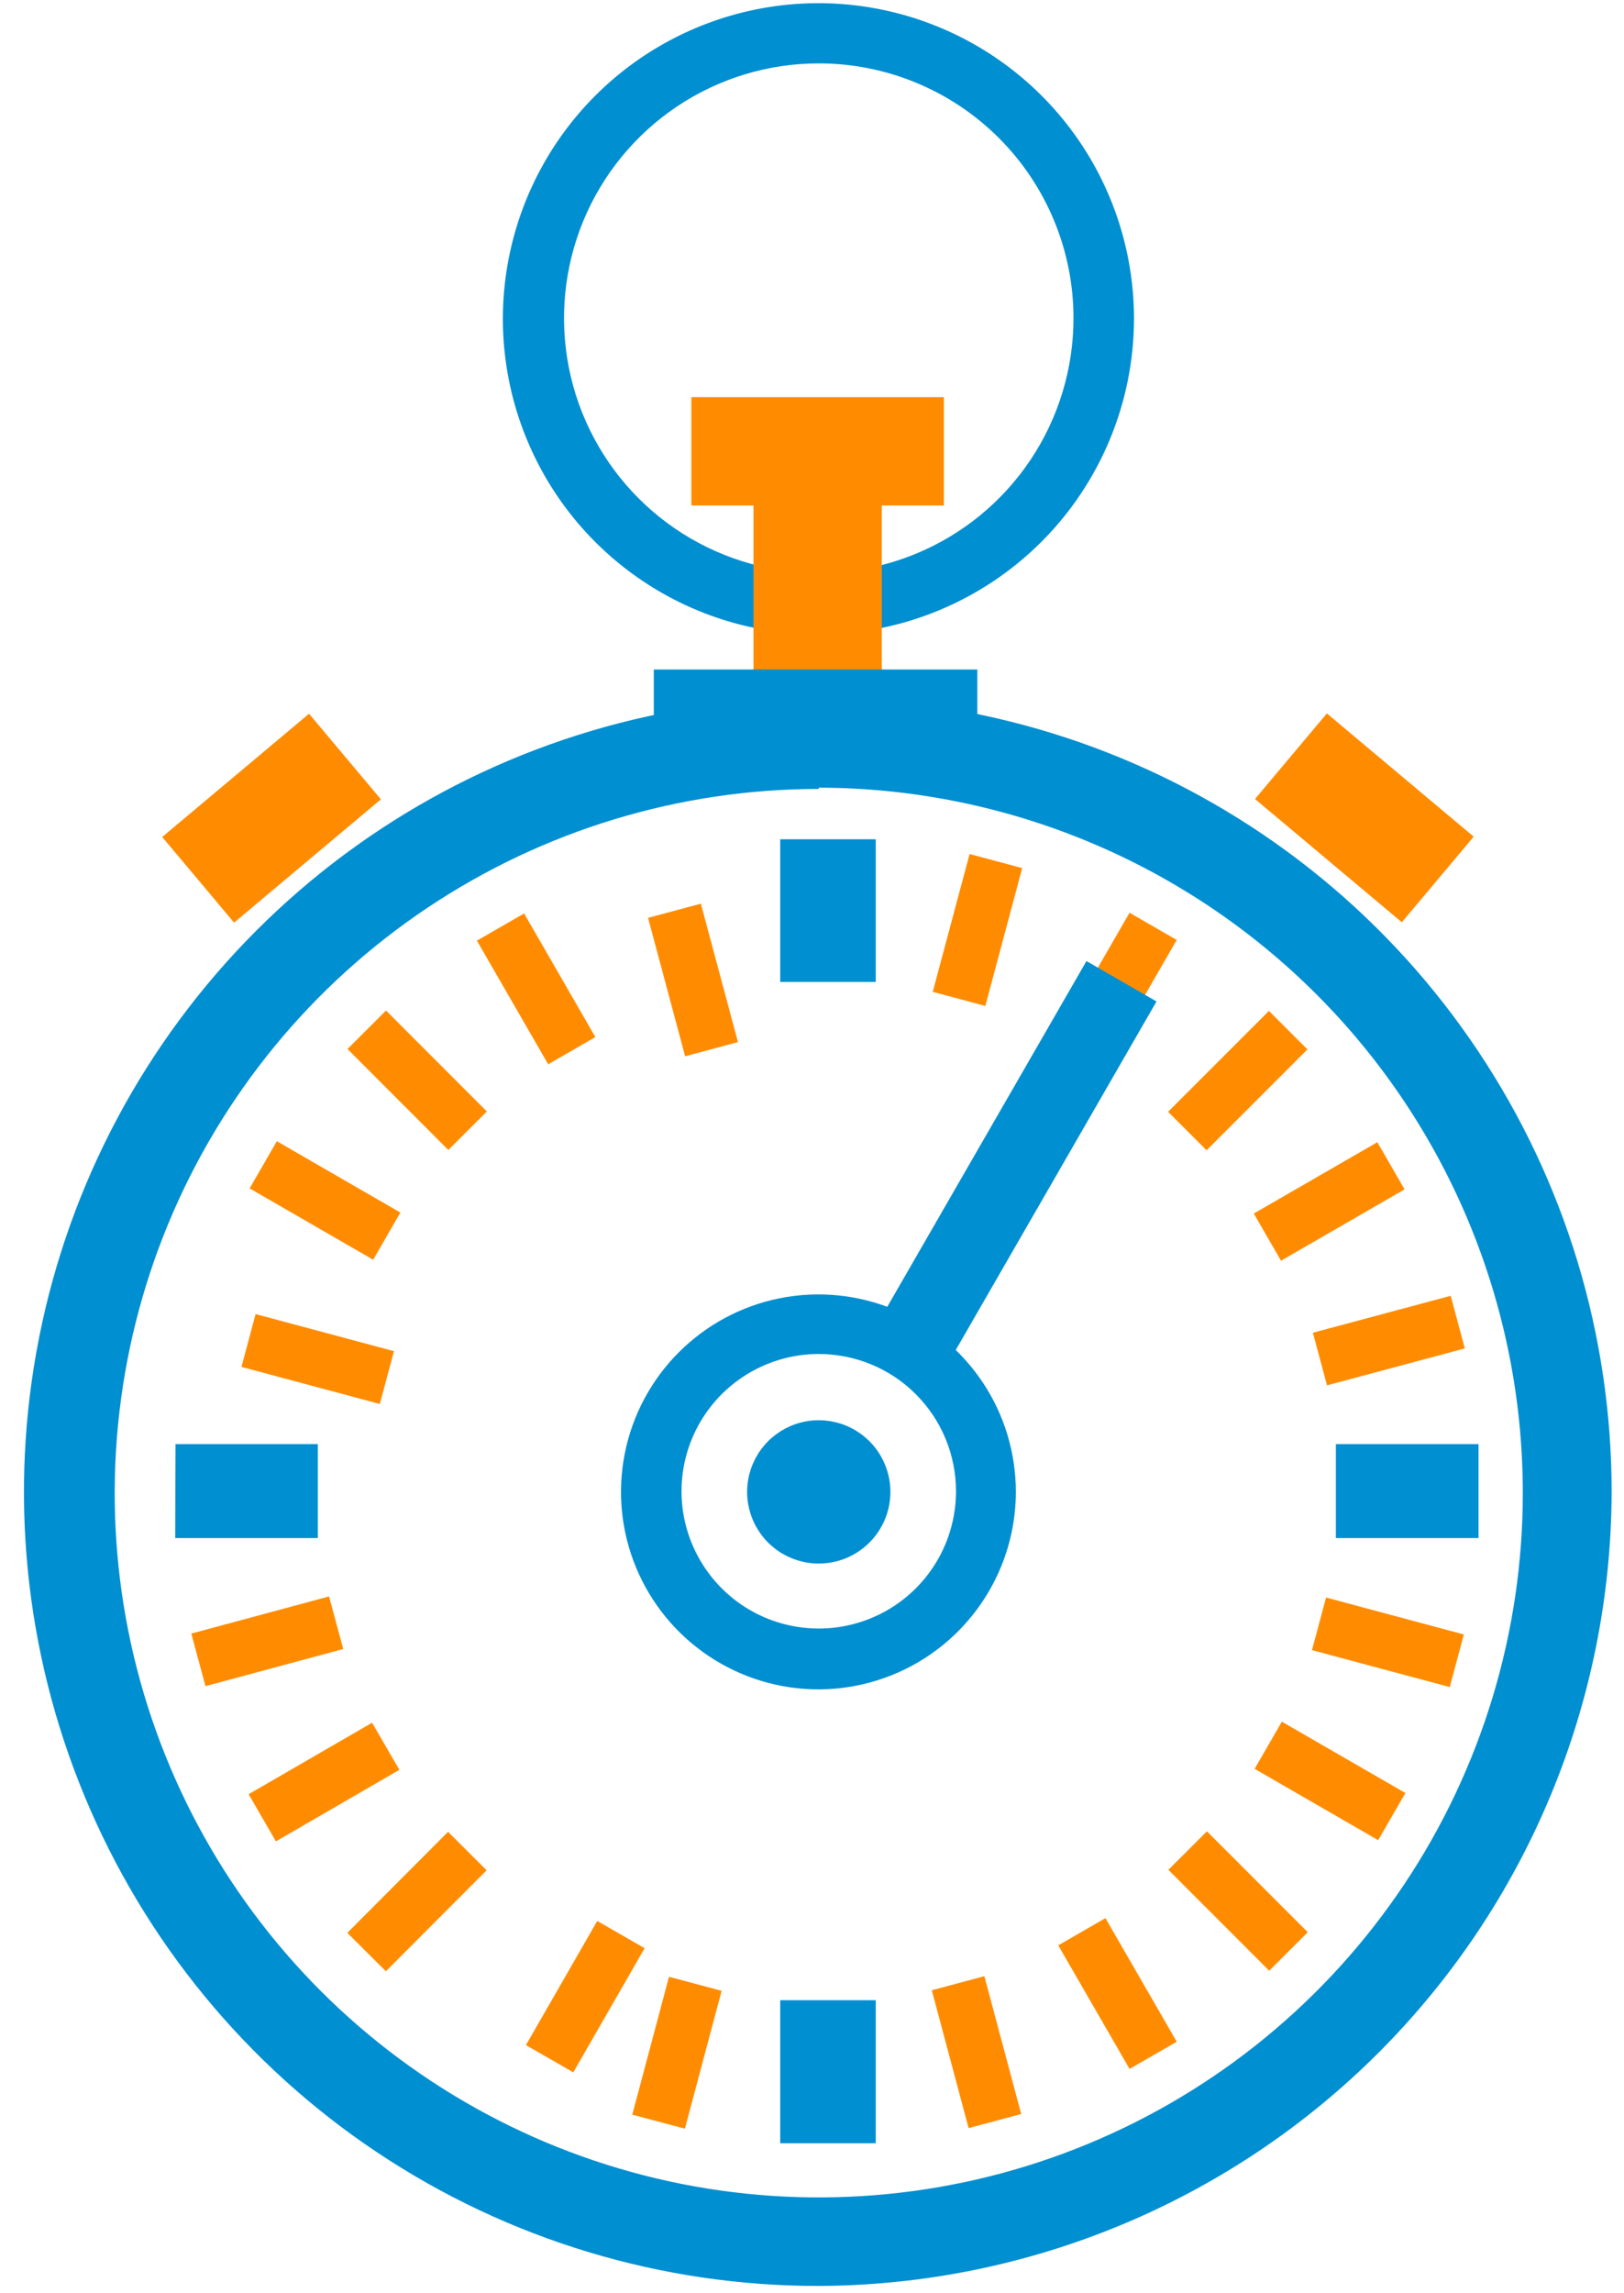 <svg width="51" height="72" viewBox="0 0 51 72" fill="none" xmlns="http://www.w3.org/2000/svg">
<path d="M25.712 71.77C20.78 71.776 15.958 70.319 11.854 67.583C7.75 64.848 4.55 60.956 2.659 56.401C0.767 51.847 0.269 46.833 1.228 41.995C2.186 37.157 4.558 32.712 8.044 29.223C11.529 25.733 15.971 23.356 20.808 22.392C25.645 21.427 30.659 21.919 35.216 23.805C39.773 25.691 43.668 28.886 46.409 32.987C49.15 37.087 50.612 41.908 50.612 46.84C50.594 53.441 47.966 59.767 43.301 64.438C38.636 69.108 32.313 71.744 25.712 71.77ZM25.712 24.77C21.34 24.77 17.065 26.067 13.429 28.497C9.793 30.926 6.959 34.379 5.285 38.419C3.612 42.459 3.174 46.905 4.027 51.194C4.88 55.483 6.986 59.422 10.078 62.514C13.171 65.606 17.11 67.712 21.399 68.566C25.688 69.419 30.134 68.981 34.174 67.307C38.214 65.634 41.667 62.8 44.096 59.164C46.526 55.528 47.822 51.253 47.822 46.88C47.825 41.012 45.498 35.382 41.352 31.229C37.206 27.076 31.581 24.738 25.712 24.73V24.77Z" fill="#008FD1"/>
<path d="M25.712 53.04C24.486 53.042 23.286 52.68 22.265 52C21.244 51.32 20.448 50.352 19.977 49.22C19.506 48.087 19.382 46.84 19.62 45.637C19.858 44.434 20.448 43.328 21.315 42.46C22.181 41.592 23.286 41 24.489 40.76C25.692 40.52 26.939 40.642 28.073 41.111C29.206 41.58 30.175 42.375 30.857 43.395C31.539 44.414 31.902 45.614 31.902 46.84C31.9 48.482 31.247 50.056 30.087 51.218C28.927 52.38 27.354 53.035 25.712 53.04ZM25.712 42.51C24.86 42.51 24.027 42.763 23.318 43.237C22.609 43.71 22.057 44.383 21.73 45.171C21.404 45.958 21.319 46.825 21.485 47.661C21.652 48.497 22.062 49.265 22.665 49.868C23.268 50.471 24.035 50.881 24.872 51.047C25.708 51.214 26.574 51.128 27.362 50.802C28.149 50.476 28.823 49.923 29.296 49.215C29.77 48.506 30.022 47.673 30.022 46.82C30.022 46.254 29.911 45.694 29.694 45.171C29.478 44.648 29.16 44.173 28.76 43.773C28.36 43.372 27.885 43.055 27.362 42.838C26.839 42.622 26.278 42.51 25.712 42.51Z" fill="#008FD1"/>
<path d="M25.712 49.09C25.267 49.09 24.832 48.958 24.462 48.711C24.092 48.464 23.804 48.112 23.634 47.701C23.463 47.29 23.419 46.838 23.506 46.401C23.593 45.965 23.807 45.564 24.121 45.249C24.436 44.935 24.837 44.72 25.273 44.633C25.71 44.547 26.162 44.591 26.573 44.761C26.985 44.932 27.336 45.22 27.583 45.59C27.83 45.96 27.962 46.395 27.962 46.84C27.962 47.437 27.725 48.009 27.303 48.431C26.881 48.853 26.309 49.09 25.712 49.09Z" fill="#008FD1"/>
<path d="M25.712 19.92C23.752 19.922 21.835 19.343 20.204 18.255C18.573 17.167 17.301 15.62 16.55 13.809C15.798 11.999 15.6 10.006 15.982 8.083C16.363 6.16 17.306 4.393 18.692 3.006C20.077 1.619 21.843 0.675 23.765 0.291C25.688 -0.092 27.681 0.104 29.493 0.854C31.304 1.603 32.852 2.874 33.942 4.503C35.031 6.133 35.612 8.05 35.612 10.01C35.607 12.635 34.563 15.151 32.708 17.008C30.852 18.865 28.337 19.912 25.712 19.92ZM25.712 1.99C24.13 1.99 22.584 2.459 21.268 3.338C19.952 4.218 18.927 5.467 18.321 6.929C17.716 8.391 17.558 9.999 17.866 11.551C18.175 13.103 18.937 14.528 20.056 15.647C21.174 16.766 22.6 17.528 24.152 17.837C25.704 18.145 27.312 17.987 28.774 17.381C30.236 16.776 31.485 15.75 32.364 14.435C33.243 13.119 33.712 11.572 33.712 9.99C33.712 7.868 32.87 5.834 31.369 4.333C29.869 2.833 27.834 1.99 25.712 1.99Z" fill="#008FD1"/>
<path d="M27.692 15.41H23.662V23.2H27.692V15.41Z" fill="#FF8C00"/>
<path d="M29.642 12.47H21.712V15.87H29.642V12.47Z" fill="#FF8C00"/>
<path d="M30.692 21.02H20.532V23.63H30.692V21.02Z" fill="#008FD1"/>
<path d="M9.705 22.408L5.094 26.278L7.351 28.967L11.962 25.096L9.705 22.408Z" fill="#FF8C00"/>
<path d="M41.669 22.398L39.412 25.086L44.023 28.956L46.28 26.268L41.669 22.398Z" fill="#FF8C00"/>
<path d="M24.502 26.35H27.502V30.83H24.502V26.35ZM24.502 67.29H27.502V62.8H24.502V67.29ZM5.502 48.29H9.982V45.34H5.512L5.502 48.29ZM41.952 45.34V48.29H46.432V45.34H41.952Z" fill="#008FD1"/>
<path d="M22.01 28.372L20.351 28.817L21.516 33.163L23.175 32.718L22.01 28.372Z" fill="#FF8C00"/>
<path d="M30.913 62.045L29.262 62.486L30.418 66.814L32.07 66.373L30.913 62.045Z" fill="#FF8C00"/>
<path d="M16.459 28.679L14.977 29.533L17.215 33.414L18.697 32.56L16.459 28.679Z" fill="#FF8C00"/>
<path d="M34.715 60.222L33.234 61.077L35.473 64.957L36.954 64.103L34.715 60.222Z" fill="#FF8C00"/>
<path d="M12.123 31.727L10.913 32.935L14.079 36.105L15.289 34.896L12.123 31.727Z" fill="#FF8C00"/>
<path d="M37.902 57.496L36.692 58.705L39.859 61.874L41.069 60.665L37.902 57.496Z" fill="#FF8C00"/>
<path d="M8.694 35.83L7.839 37.311L11.719 39.551L12.574 38.07L8.694 35.83Z" fill="#FF8C00"/>
<path d="M40.255 54.054L39.4 55.535L43.28 57.775L44.135 56.294L40.255 54.054Z" fill="#FF8C00"/>
<path d="M8.027 41.257L7.583 42.916L11.928 44.08L12.373 42.422L8.027 41.257Z" fill="#FF8C00"/>
<path d="M41.644 50.156L41.201 51.808L45.528 52.968L45.971 51.317L41.644 50.156Z" fill="#FF8C00"/>
<path d="M10.334 50.122L6.008 51.288L6.453 52.939L10.779 51.773L10.334 50.122Z" fill="#FF8C00"/>
<path d="M45.558 40.683L41.23 41.843L41.673 43.495L46.001 42.335L45.558 40.683Z" fill="#FF8C00"/>
<path d="M11.685 54.087L7.808 56.332L8.665 57.812L12.542 55.566L11.685 54.087Z" fill="#FF8C00"/>
<path d="M43.254 35.861L39.374 38.101L40.229 39.582L44.109 37.342L43.254 35.861Z" fill="#FF8C00"/>
<path d="M14.071 57.512L10.907 60.684L12.118 61.891L15.282 58.72L14.071 57.512Z" fill="#FF8C00"/>
<path d="M39.85 31.738L36.682 34.906L37.892 36.115L41.059 32.947L39.85 31.738Z" fill="#FF8C00"/>
<path d="M18.756 60.311L16.516 64.209L18.004 65.064L20.244 61.166L18.756 60.311Z" fill="#FF8C00"/>
<path d="M35.472 28.657L33.234 32.538L34.716 33.392L36.954 29.511L35.472 28.657Z" fill="#FF8C00"/>
<path d="M21.009 62.064L19.856 66.393L21.509 66.833L22.662 62.504L21.009 62.064Z" fill="#FF8C00"/>
<path d="M30.449 26.813L29.292 31.141L30.944 31.583L32.101 27.255L30.449 26.813Z" fill="#FF8C00"/>
<path d="M34.119 30.174L27.304 42.001L29.505 43.269L36.319 31.442L34.119 30.174Z" fill="#008FD1"/>
</svg>
